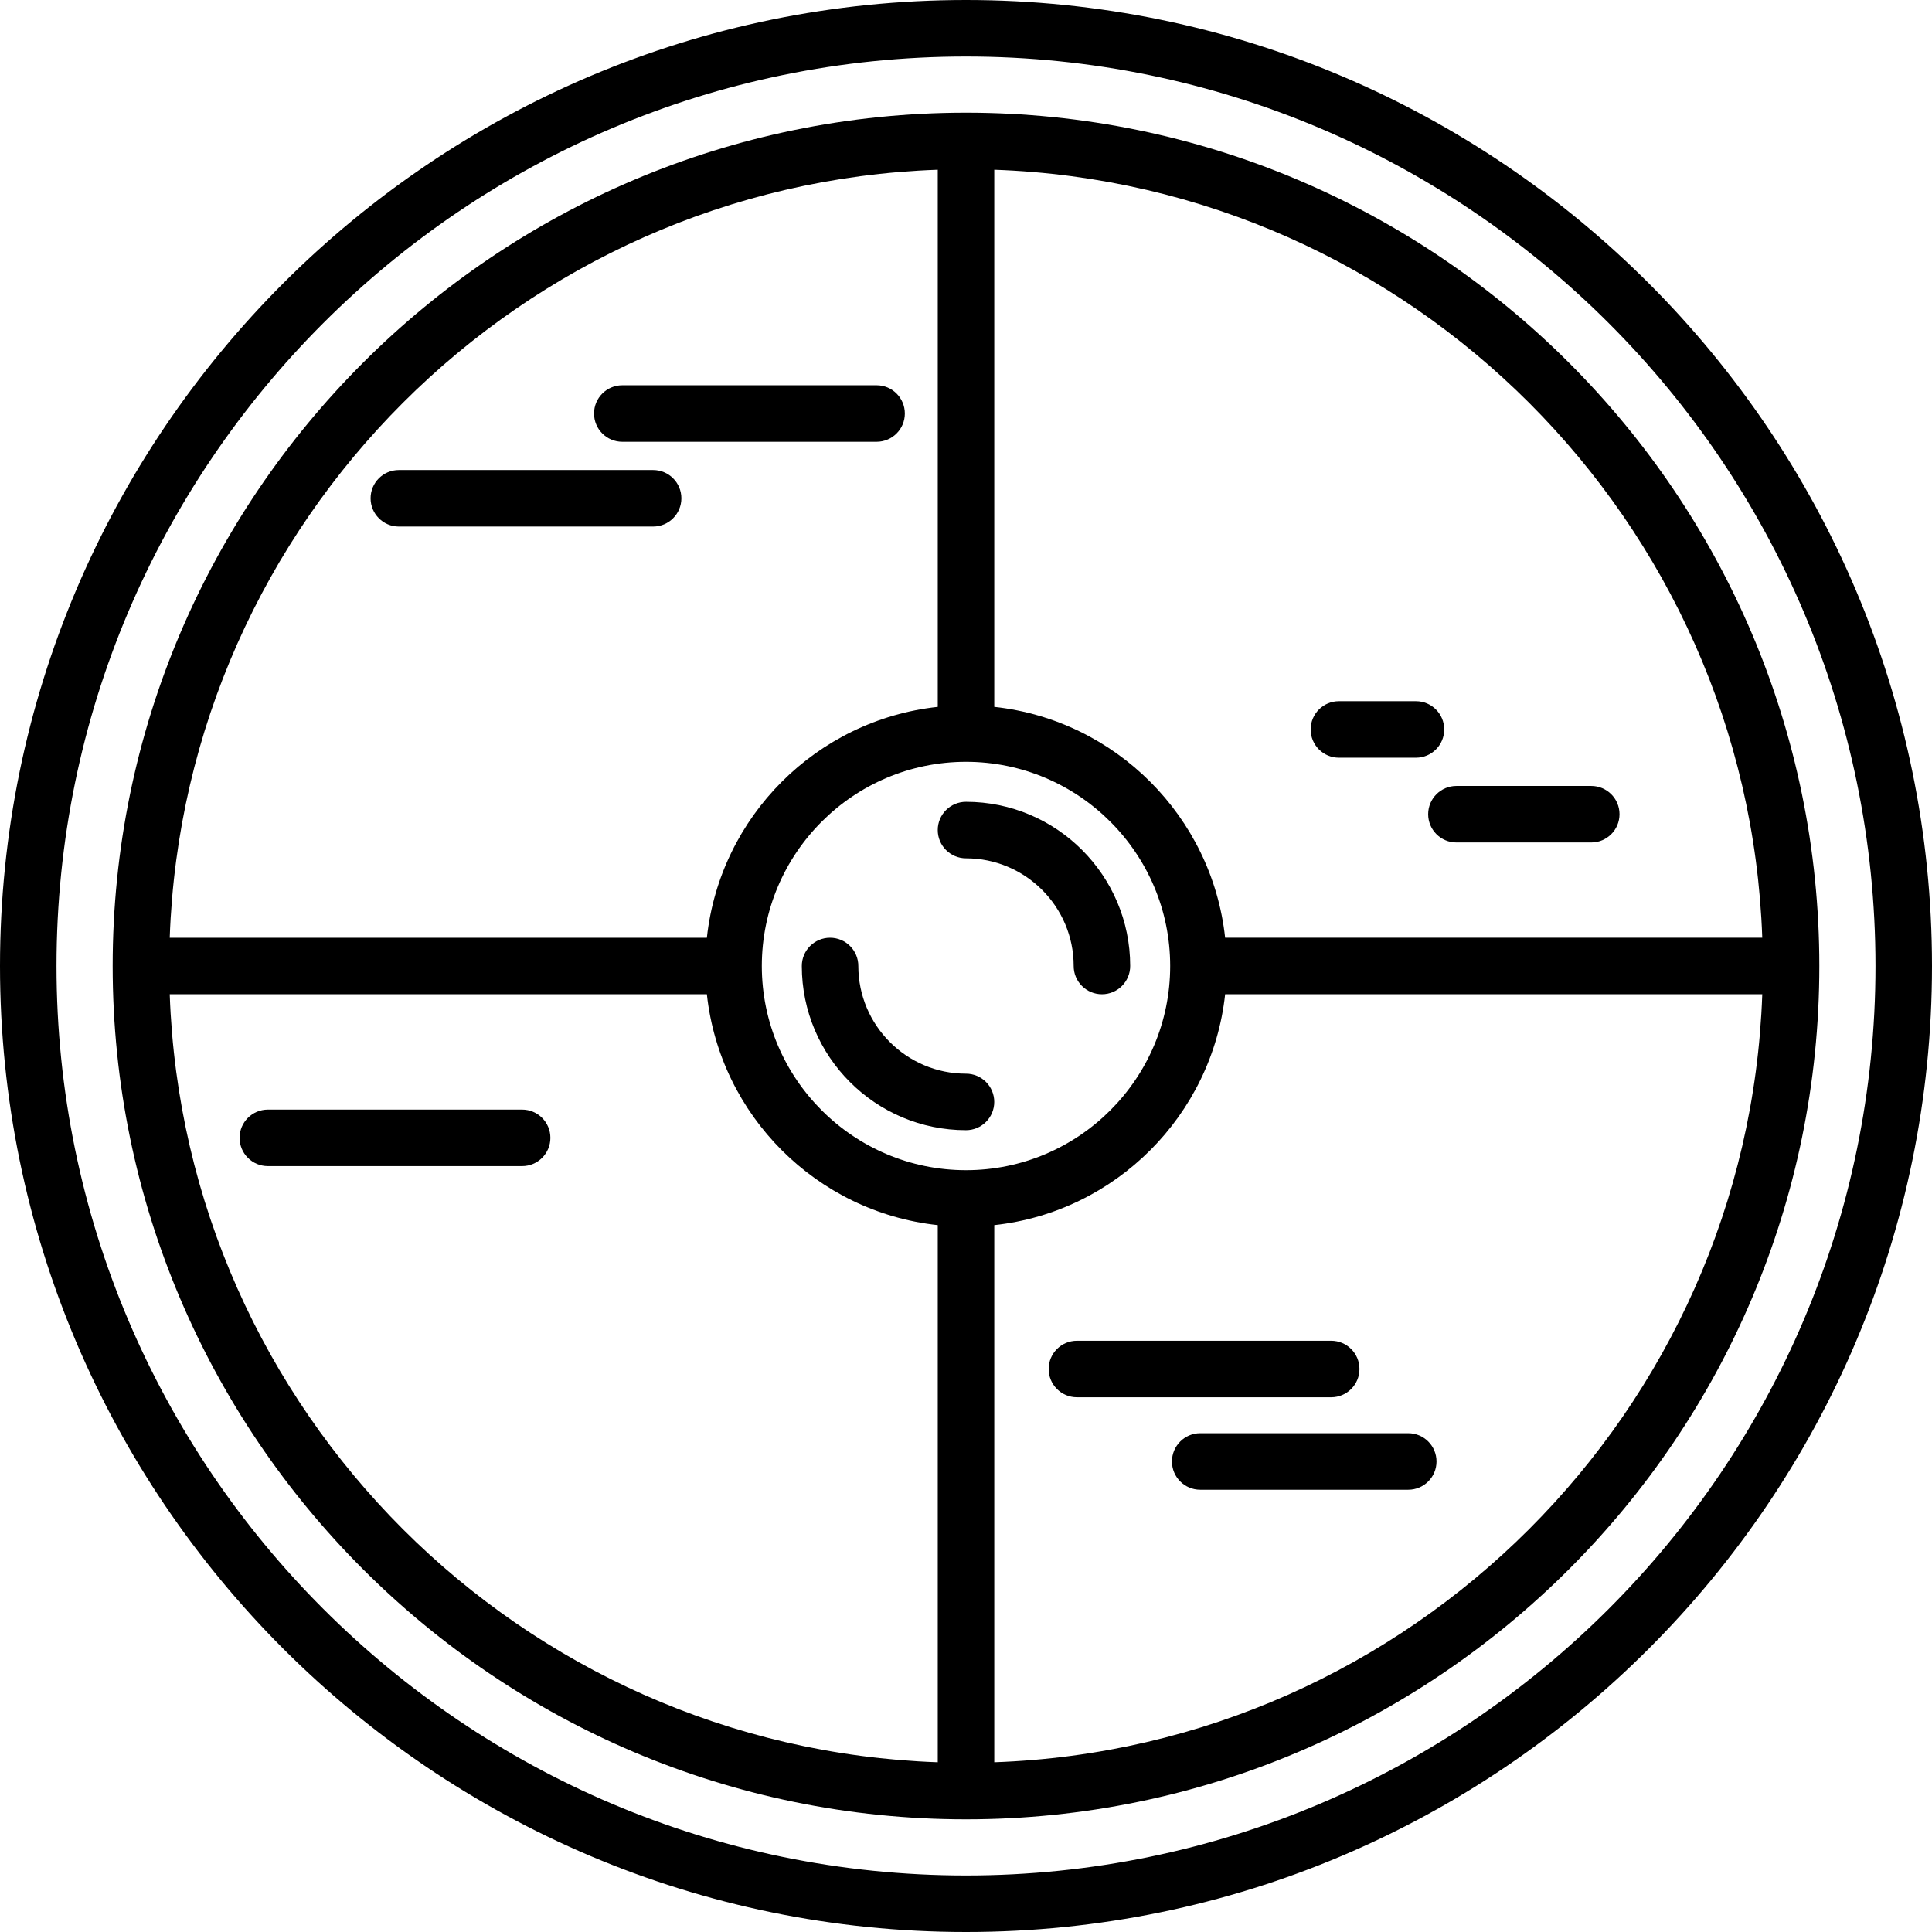 <?xml version="1.0" encoding="iso-8859-1"?>
<!-- Generator: Adobe Illustrator 18.0.0, SVG Export Plug-In . SVG Version: 6.00 Build 0)  -->
<!DOCTYPE svg PUBLIC "-//W3C//DTD SVG 1.1//EN" "http://www.w3.org/Graphics/SVG/1.1/DTD/svg11.dtd">
<svg version="1.1" id="Capa_1" xmlns="http://www.w3.org/2000/svg" xmlns:xlink="http://www.w3.org/1999/xlink" x="0px" y="0px"
	 viewBox="0 0 376.077 376.077" style="enable-background:new 0 0 376.077 376.077;" xml:space="preserve">
<g>
	<path d="M188.038,208.998c-11.557,0-20.959-9.403-20.959-20.96c0-3.038-2.462-5.5-5.5-5.5s-5.5,2.462-5.5,5.5
		c0,17.623,14.337,31.96,31.959,31.96c3.038,0,5.5-2.462,5.5-5.5S191.076,208.998,188.038,208.998z"/>
	<path d="M219.999,188.038c0-17.623-14.337-31.96-31.96-31.96c-3.038,0-5.5,2.462-5.5,5.5s2.462,5.5,5.5,5.5
		c11.558,0,20.96,9.403,20.96,20.96c0,3.038,2.463,5.5,5.5,5.5S219.999,191.076,219.999,188.038z"/>
	<path d="M188.038,21.931c-91.592,0-166.107,74.516-166.107,166.107s74.516,166.107,166.107,166.107
		c91.592,0,166.108-74.516,166.108-166.107S279.63,21.931,188.038,21.931z M343.038,182.537H238.479
		c-2.556-23.593-21.345-42.383-44.938-44.94V33.039C274.702,35.885,340.193,101.377,343.038,182.537z M188.038,227.783
		c-21.915,0-39.744-17.83-39.744-39.745s17.829-39.745,39.744-39.745c21.916,0,39.745,17.83,39.745,39.745
		S209.954,227.783,188.038,227.783z M182.542,33.039v104.558c-23.596,2.554-42.388,21.345-44.944,44.941H33.039
		C35.883,101.375,101.379,35.881,182.542,33.039z M33.039,193.537h104.558c2.555,23.596,21.348,42.389,44.945,44.943v104.558
		C101.378,340.195,35.882,274.7,33.039,193.537z M193.542,343.037V238.479c23.594-2.557,42.383-21.348,44.938-44.942h104.558
		C340.194,274.698,274.702,340.191,193.542,343.037z"/>
	<path d="M188.038,0C84.354,0,0,84.354,0,188.038c0,103.685,84.354,188.039,188.038,188.039
		c103.685,0,188.039-84.354,188.039-188.039C376.077,84.354,291.723,0,188.038,0z M188.038,365.077
		C90.419,365.077,11,285.658,11,188.038C11,90.419,90.419,11,188.038,11c97.62,0,177.039,79.419,177.039,177.038
		C365.077,285.658,285.658,365.077,188.038,365.077z"/>
	<path d="M121.135,85.996h49.498c3.038,0,5.5-2.462,5.5-5.5s-2.462-5.5-5.5-5.5h-49.498c-3.038,0-5.5,2.462-5.5,5.5
		S118.098,85.996,121.135,85.996z"/>
	<path d="M77.637,102.495h49.498c3.038,0,5.5-2.462,5.5-5.5s-2.462-5.5-5.5-5.5H77.637c-3.038,0-5.5,2.462-5.5,5.5
		S74.6,102.495,77.637,102.495z"/>
	<path d="M278.002,158.492c0,3.038,2.463,5.5,5.5,5.5h26.248c3.037,0,5.5-2.462,5.5-5.5s-2.463-5.5-5.5-5.5h-26.248
		C280.465,152.992,278.002,155.455,278.002,158.492z"/>
	<path d="M260.628,147.493h14.999c3.037,0,5.5-2.462,5.5-5.5s-2.463-5.5-5.5-5.5h-14.999c-3.037,0-5.5,2.462-5.5,5.5
		S257.591,147.493,260.628,147.493z"/>
	<path d="M264.628,266.487c0-3.038-2.463-5.5-5.5-5.5H209.63c-3.037,0-5.5,2.462-5.5,5.5s2.463,5.5,5.5,5.5h49.498
		C262.166,271.987,264.628,269.524,264.628,266.487z"/>
	<path d="M101.636,215.989H52.139c-3.038,0-5.5,2.462-5.5,5.5s2.462,5.5,5.5,5.5h49.498c3.038,0,5.5-2.462,5.5-5.5
		S104.674,215.989,101.636,215.989z"/>
	<path d="M274.127,278.986h-40.498c-3.037,0-5.5,2.462-5.5,5.5s2.463,5.5,5.5,5.5h40.498c3.037,0,5.5-2.462,5.5-5.5
		S277.165,278.986,274.127,278.986z"/>
</g>
<g>
</g>
<g>
</g>
<g>
</g>
<g>
</g>
<g>
</g>
<g>
</g>
<g>
</g>
<g>
</g>
<g>
</g>
<g>
</g>
<g>
</g>
<g>
</g>
<g>
</g>
<g>
</g>
<g>
</g>
</svg>
